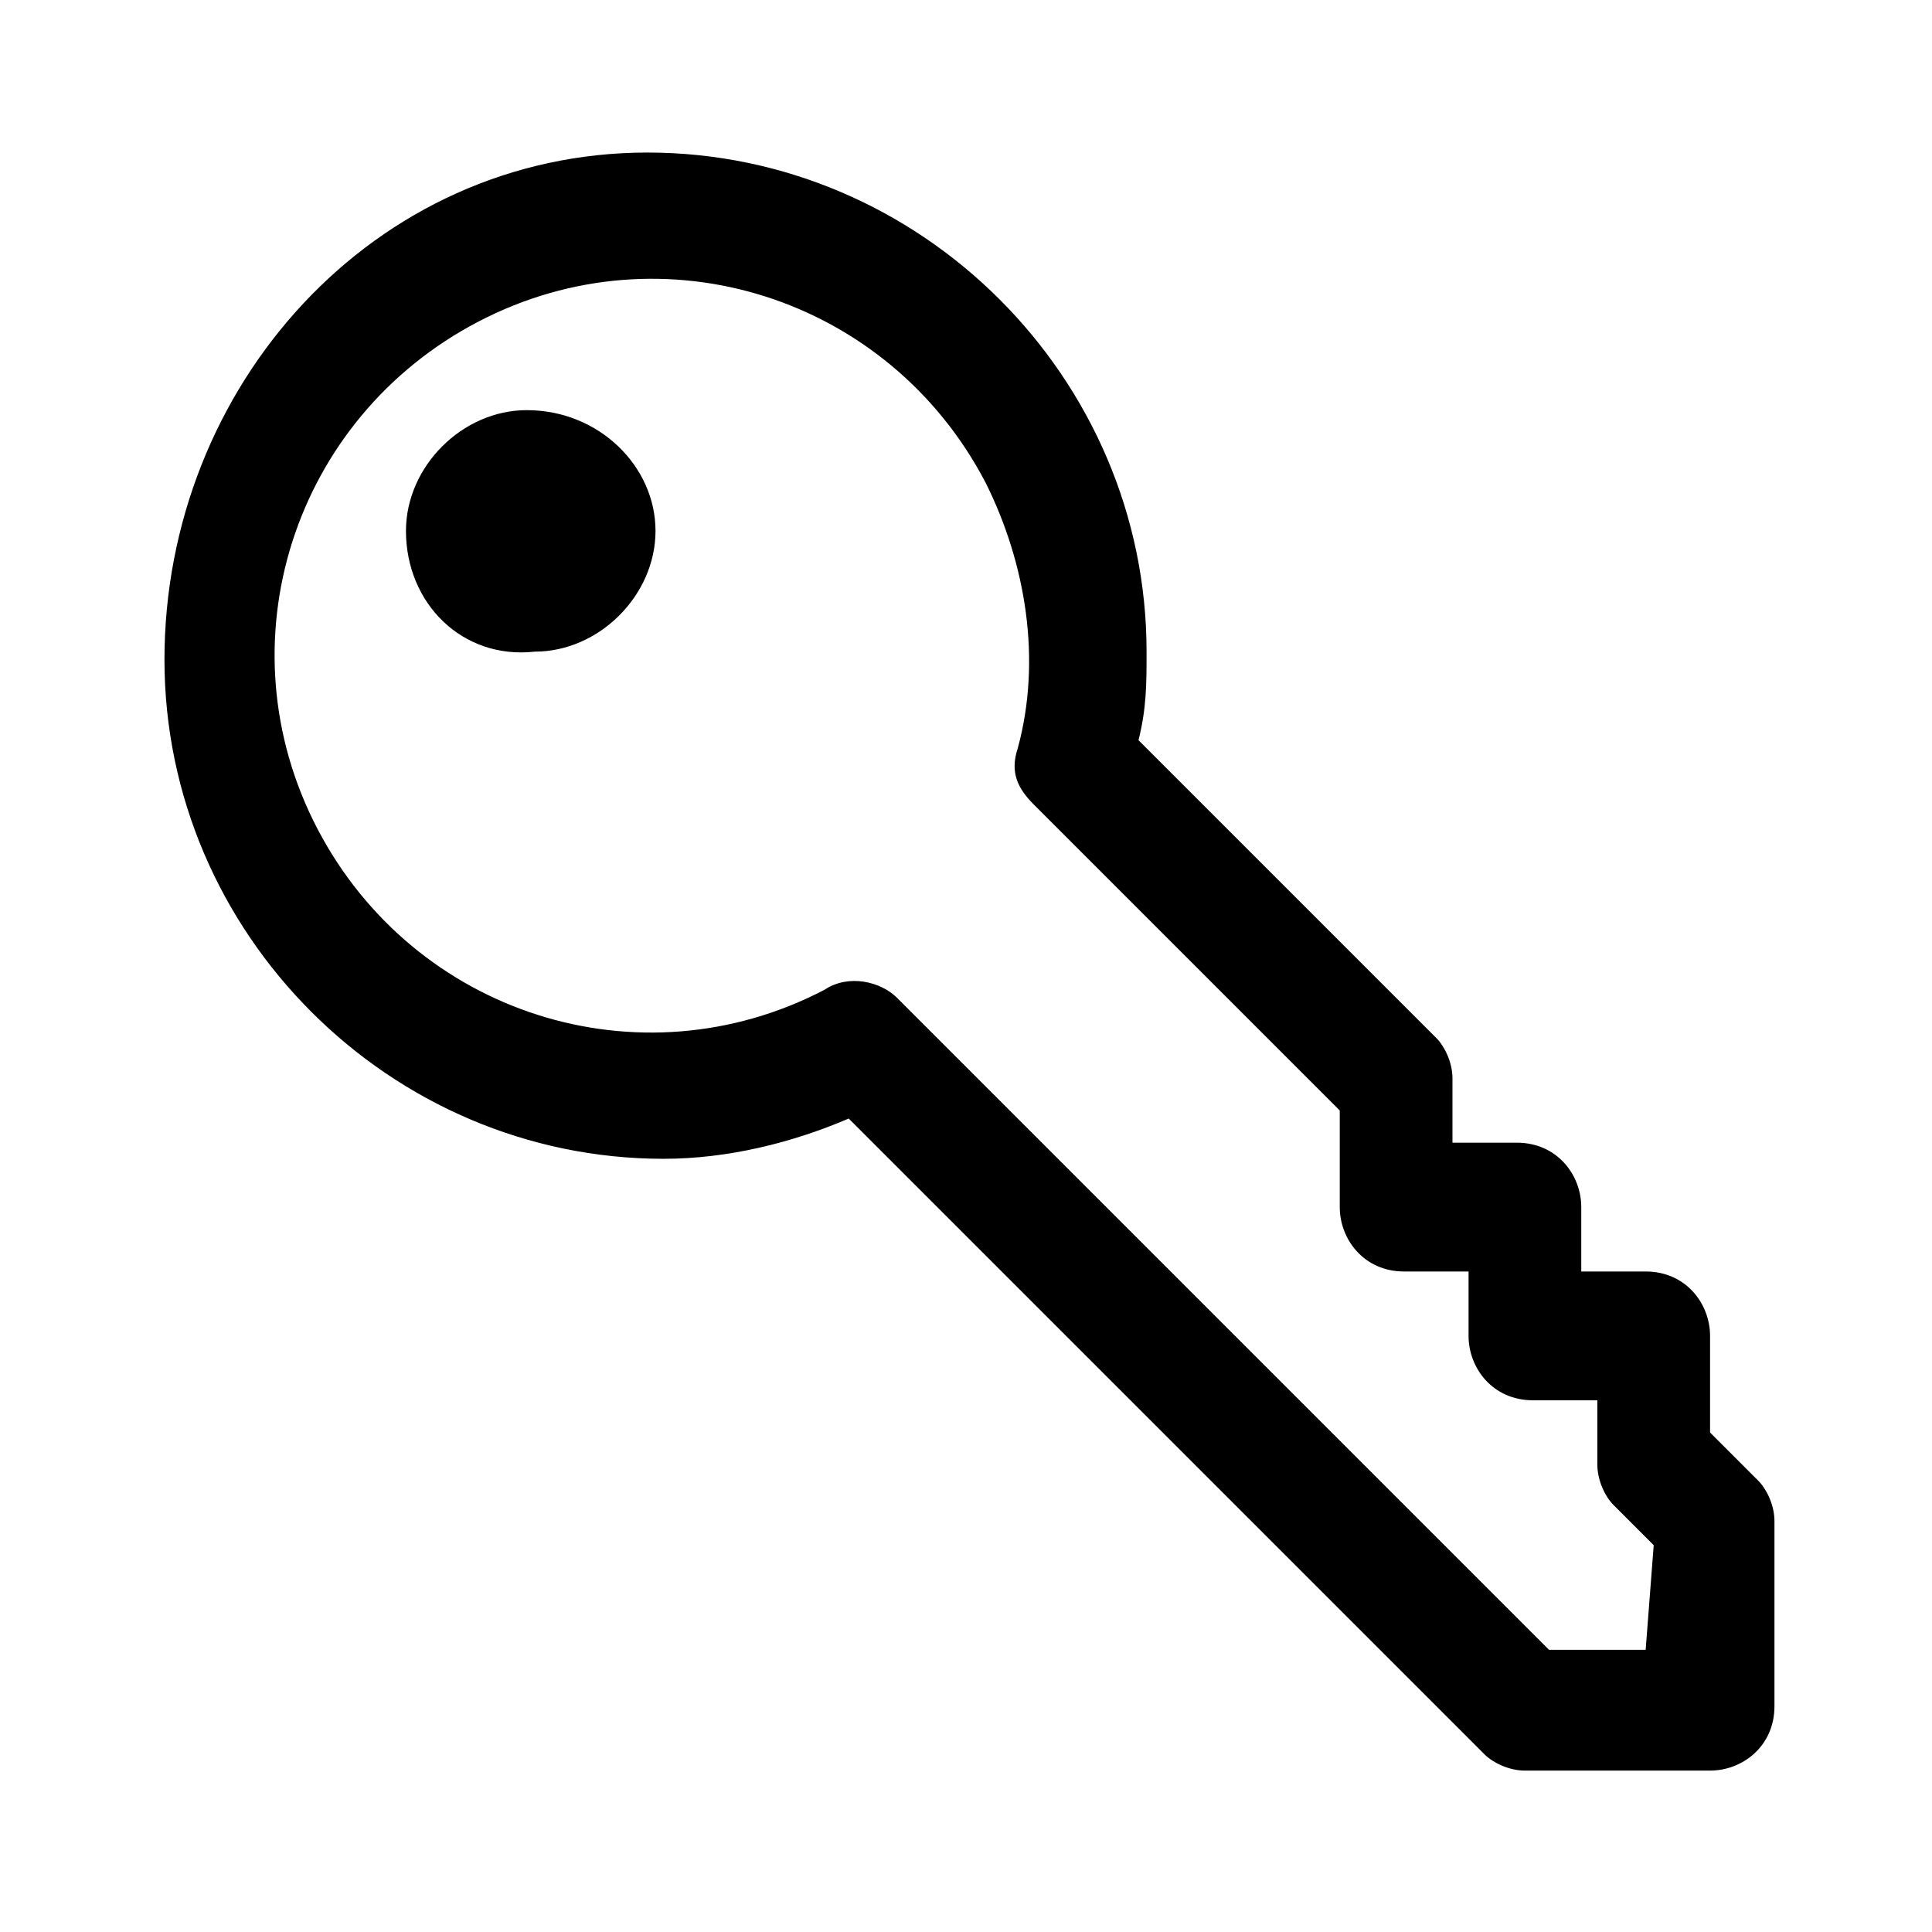 <?xml version="1.0" encoding="utf-8"?>
<!-- Generator: Adobe Illustrator 24.3.0, SVG Export Plug-In . SVG Version: 6.00 Build 0)  -->
<svg version="1.1" id="Layer_1" xmlns="http://www.w3.org/2000/svg" xmlns:xlink="http://www.w3.org/1999/xlink" x="0px" y="0px"
	 viewBox="0 0 24 24" style="enable-background:new 0 0 24 24;" xml:space="preserve">
<g id="noun-key-2387257" transform="translate(0.043 -0.005)">
	<path id="Path_306" d="M21.2,17.8v-1.2c0-0.4-0.3-0.8-0.8-0.8h-0.8v-0.8c0-0.4-0.3-0.8-0.8-0.8c0,0,0,0,0,0h-0.8v-0.8
		c0-0.2-0.1-0.4-0.2-0.5l-3.7-3.7c0.1-0.4,0.1-0.7,0.1-1.1c0-3.4-2.8-6.2-6.2-6.2S2,4.8,2,8.2s2.8,6.2,6.2,6.2c0,0,0,0,0,0
		c0.8,0,1.6-0.2,2.3-0.5l7.9,7.9c0.1,0.1,0.3,0.2,0.5,0.2h2.3c0.4,0,0.8-0.3,0.8-0.8v-2.3c0-0.2-0.1-0.4-0.2-0.5L21.2,17.8z
		 M20.4,20.5h-1.2l-8.1-8.1c-0.2-0.2-0.6-0.3-0.9-0.1c-2.3,1.2-5.1,0.3-6.3-2S3.6,5.2,5.9,4s5.1-0.3,6.3,2c0.5,1,0.7,2.2,0.4,3.3
		c-0.1,0.3,0,0.5,0.2,0.7l3.8,3.8v1.2c0,0.4,0.3,0.8,0.8,0.8h0.8v0.8c0,0.4,0.3,0.8,0.8,0.8h0.8v0.8c0,0.2,0.1,0.4,0.2,0.5l0.5,0.5
		L20.4,20.5z"/>
	<path id="Path_307" d="M8.1,6.6c0,0.8-0.7,1.5-1.5,1.5C5.7,8.2,5,7.5,5,6.6c0-0.8,0.7-1.5,1.5-1.5c0,0,0,0,0,0
		C7.4,5.1,8.1,5.8,8.1,6.6"/>
</g>
</svg>
